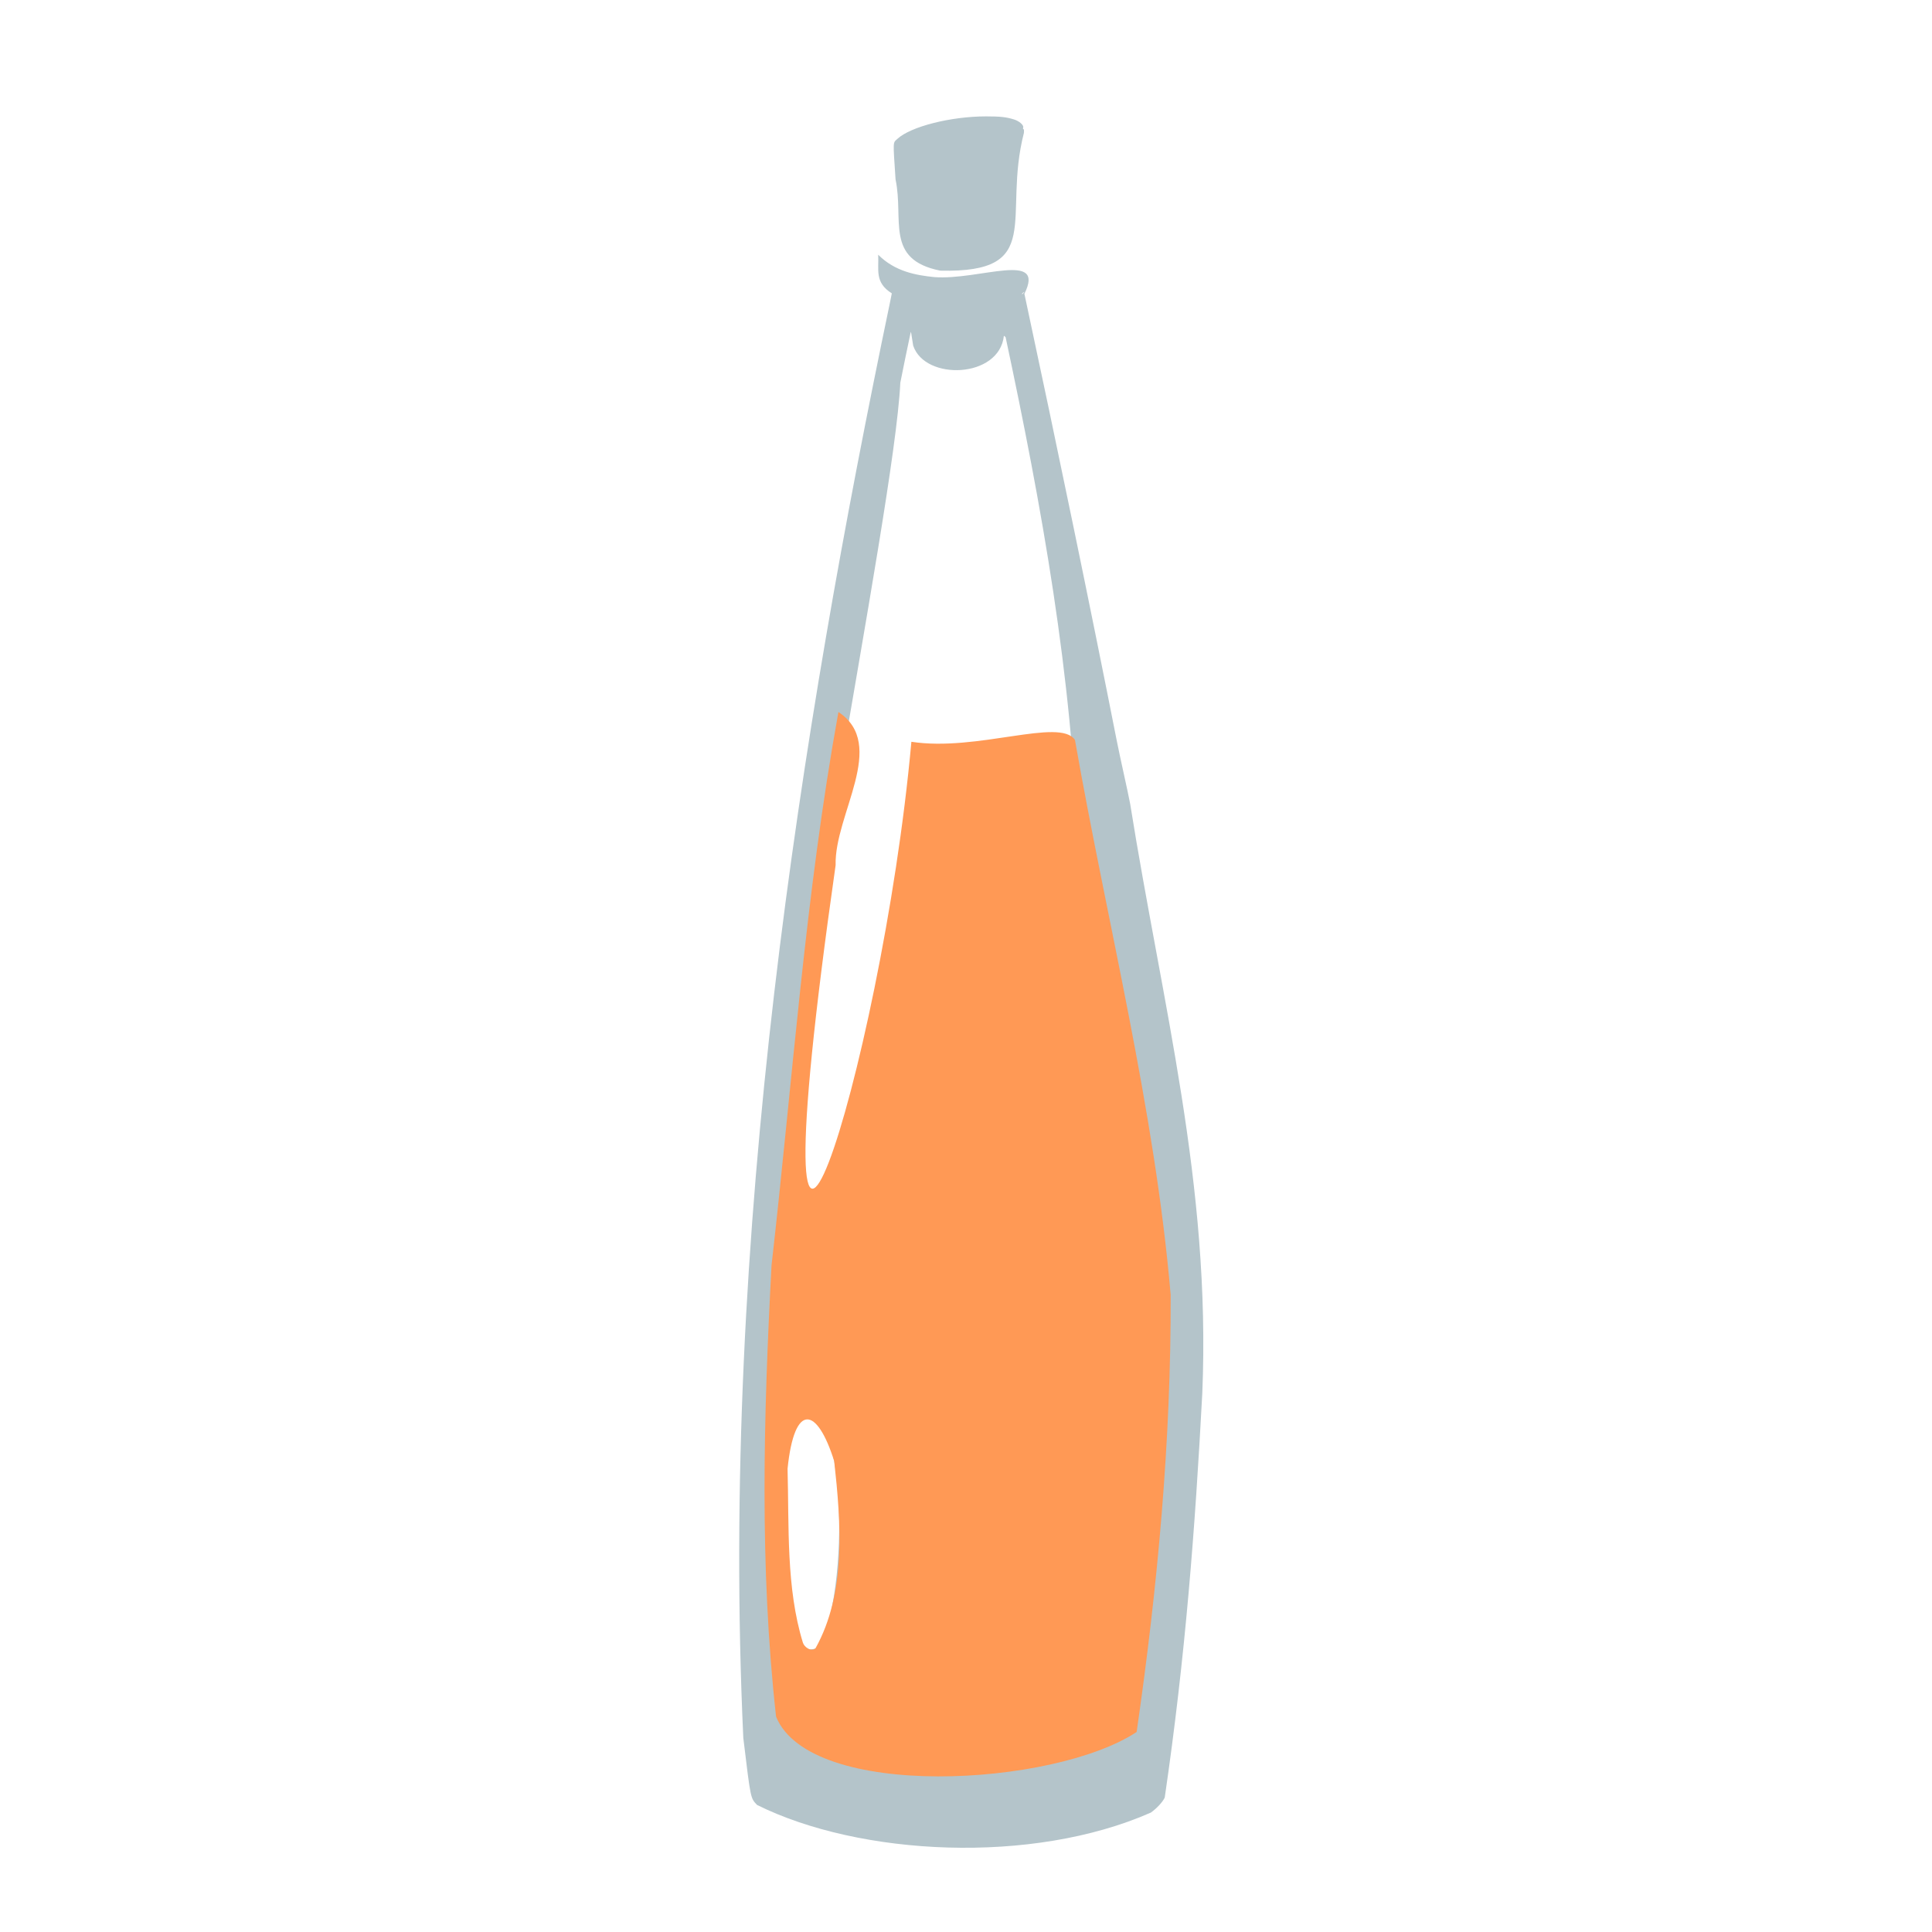 <?xml version="1.0" encoding="UTF-8" standalone="no"?>
<svg
   width="64"
   height="64"
   version="1.1"
   viewBox="0 0 16.933 16.933"
   id="svg146"
   sodipodi:docname="kombucha.svg"
   inkscape:version="1.2 (dc2aedaf03, 2022-05-15)"
   xml:space="preserve"
   xmlns:inkscape="http://www.inkscape.org/namespaces/inkscape"
   xmlns:sodipodi="http://sodipodi.sourceforge.net/DTD/sodipodi-0.dtd"
   xmlns="http://www.w3.org/2000/svg"
   xmlns:svg="http://www.w3.org/2000/svg"><defs
     id="defs150"><pattern
       id="EMFhbasepattern"
       patternUnits="userSpaceOnUse"
       width="6"
       height="6"
       x="0"
       y="0" /><pattern
       id="EMFhbasepattern-1"
       patternUnits="userSpaceOnUse"
       width="6"
       height="6"
       x="0"
       y="0" /><pattern
       id="EMFhbasepattern-4"
       patternUnits="userSpaceOnUse"
       width="6"
       height="6"
       x="0"
       y="0" /><pattern
       id="EMFhbasepattern-0"
       patternUnits="userSpaceOnUse"
       width="6"
       height="6"
       x="0"
       y="0" /><pattern
       id="EMFhbasepattern-5"
       patternUnits="userSpaceOnUse"
       width="6"
       height="6"
       x="0"
       y="0" /><pattern
       id="EMFhbasepattern-8"
       patternUnits="userSpaceOnUse"
       width="6"
       height="6"
       x="0"
       y="0" /><pattern
       id="EMFhbasepattern-9"
       patternUnits="userSpaceOnUse"
       width="6"
       height="6"
       x="0"
       y="0" /></defs><sodipodi:namedview
     id="namedview148"
     pagecolor="#ffffff"
     bordercolor="#666666"
     borderopacity="1.0"
     inkscape:pageshadow="2"
     inkscape:pageopacity="0.0"
     inkscape:pagecheckerboard="0"
     showgrid="false"
     inkscape:zoom="8"
     inkscape:cx="32.375"
     inkscape:cy="35.25"
     inkscape:window-width="1920"
     inkscape:window-height="1009"
     inkscape:window-x="-8"
     inkscape:window-y="-8"
     inkscape:window-maximized="1"
     inkscape:current-layer="g3323"
     inkscape:showpageshadow="0"
     inkscape:deskcolor="#d1d1d1" /><g
     transform="translate(-.631 .126)"
     id="g144"><g
       transform="translate(.089 .089)"
       id="g142"><g
         transform="translate(-.063 .947)"
         id="g140"><g
           transform="translate(-.089 -.803)"
           id="g138"><g
             transform="translate(.312 -.045)"
             id="g136"><g
               transform="translate(-.126 .063)"
               id="g134"><g
                 transform="translate(-.236 .665)"
                 id="g132"><g
                   transform="translate(-121.98 -82.268)"
                   id="g130"><g
                     transform="matrix(.133 0 0 .133 114.64 78.216)"
                     id="g128"><g
                       transform="translate(.905 5.664)"
                       id="g126"><g
                         transform="translate(-3.363 -8.745)"
                         id="g124"><g
                           id="g2243"
                           transform="matrix(1.193,0,0,1.193,-33.651,-20.118)"><g
                             id="g2622"
                             transform="translate(-3.591,-3.265)"><g
                               id="g3762"
                               transform="translate(-4.156,0.115)"><g
                                 id="g14682"
                                 transform="translate(0.923,1.154)"><g
                                   id="g14733"
                                   transform="translate(-4.244,-2.612)"><g
                                   id="g3012"
                                   transform="translate(-1.385,-4.386)"><g
                                   id="g3323"
                                   transform="translate(-1.039,-3.925)"><path
                                   style="fill:#b4c4ca;stroke-width:0.044"
                                   d="m 136.53,151.039 c -0.371,-0.393 -0.35,-0.29 -0.763,-3.701 -1.291,-27.762 3.147,-55.558 8.094,-79.258 l 0.109,-0.541 c -0.961,-0.605 -0.709,-1.29 -0.752,-2.133 0.93,0.932 2.093,1.133 3.101,1.236 2.487,0.186 6.17,-1.475 4.975,0.922 1.831,8.548 3.651,17.328 5.106,24.708 0.171,0.87 0.608,2.782 0.736,3.465 1.762,11.047 4.465,21.014 3.984,32.561 -0.397,7.487 -0.935,14.555 -2.074,22.329 -0.105,0.238 -0.441,0.601 -0.769,0.832 -6.555,2.888 -16.071,2.398 -21.747,-0.421 z m 3.218,-8.646 c 0.325,-0.168 0.684,-1.07 0.924,-2.32 0.557,-2.9 0.519,-6.803 -0.086,-8.891 -0.298,-1.029 -0.761,-1.68 -1.28,-1.803 -2.763,1.75 -1.972,9.916 -0.681,12.977 0.174,0.117 0.952,0.125 1.124,0.036 z m 10.508,-72.429 c -0.044,-0.049 -0.088,-0.083 -0.096,-0.074 -0.255,2.351 -4.363,2.49 -5.01,0.535 -0.063,-0.388 -0.117,-0.725 -0.119,-0.749 -0.003,-0.024 -0.021,0.026 -0.039,0.111 -0.201,0.922 -0.372,1.802 -0.552,2.687 -0.339,7.176 -7.029,38.778 -5.989,42.948 2.537,10.181 14.418,3.525 15.796,-17.116 -0.279,-9.524 -2.011,-19.072 -3.991,-28.342 z m 0.996,-2.456 c 0.055,-0.07 0.053,-0.071 -0.017,-0.017 -0.042,0.033 -0.077,0.068 -0.077,0.077 0,0.036 0.036,0.013 0.094,-0.06 z M 146.645,66.285 c -3.075,-0.612 -1.997,-2.828 -2.468,-5.031 -0.145,-2.195 -0.153,-2.011 0.1,-2.247 0.729,-0.679 2.952,-1.243 4.897,-1.243 0.791,0 1.111,0.035 1.542,0.168 0.296,0.091 0.552,0.316 0.51,0.447 -0.016,0.051 -0.009,0.09 0.016,0.09 0.027,0 0.037,0.083 0.024,0.209 -1.202,4.683 1.211,7.746 -4.621,7.607 z"
                                   id="path3329"
                                   sodipodi:nodetypes="ccccccccccccccssccccccccccsccccsccccsscsccc" /><path
                                   style="fill:#ff9955;stroke-width:0.044"
                                   d="m 137.576,146.157 c -0.922,-8.286 -0.693,-16.578 -0.25,-24.927 1.167,-10.245 1.857,-20.427 3.695,-30.566 2.739,1.811 -0.228,5.654 -0.155,8.461 -4.949,34.683 2.553,11.334 4.185,-6.816 3.635,0.562 8.195,-1.348 9.035,-0.104 1.78,10.136 4.409,20.388 5.287,30.653 0.027,8.078 -0.724,16.163 -1.879,24.147 -4.593,3.037 -18.034,3.79 -19.919,-0.848 z m 2.173,-3.764 c 1.714,-3.063 1.414,-6.943 1.038,-10.348 -0.943,-3.012 -2.198,-3.277 -2.576,0.419 0.087,3.198 -0.085,6.578 0.847,9.607 0.071,0.23 0.424,0.515 0.692,0.323 z"
                                   id="path3327"
                                   sodipodi:nodetypes="cssccccccssccs" /></g></g></g></g></g></g></g></g></g></g></g></g></g></g></g></g></g></g></svg>

